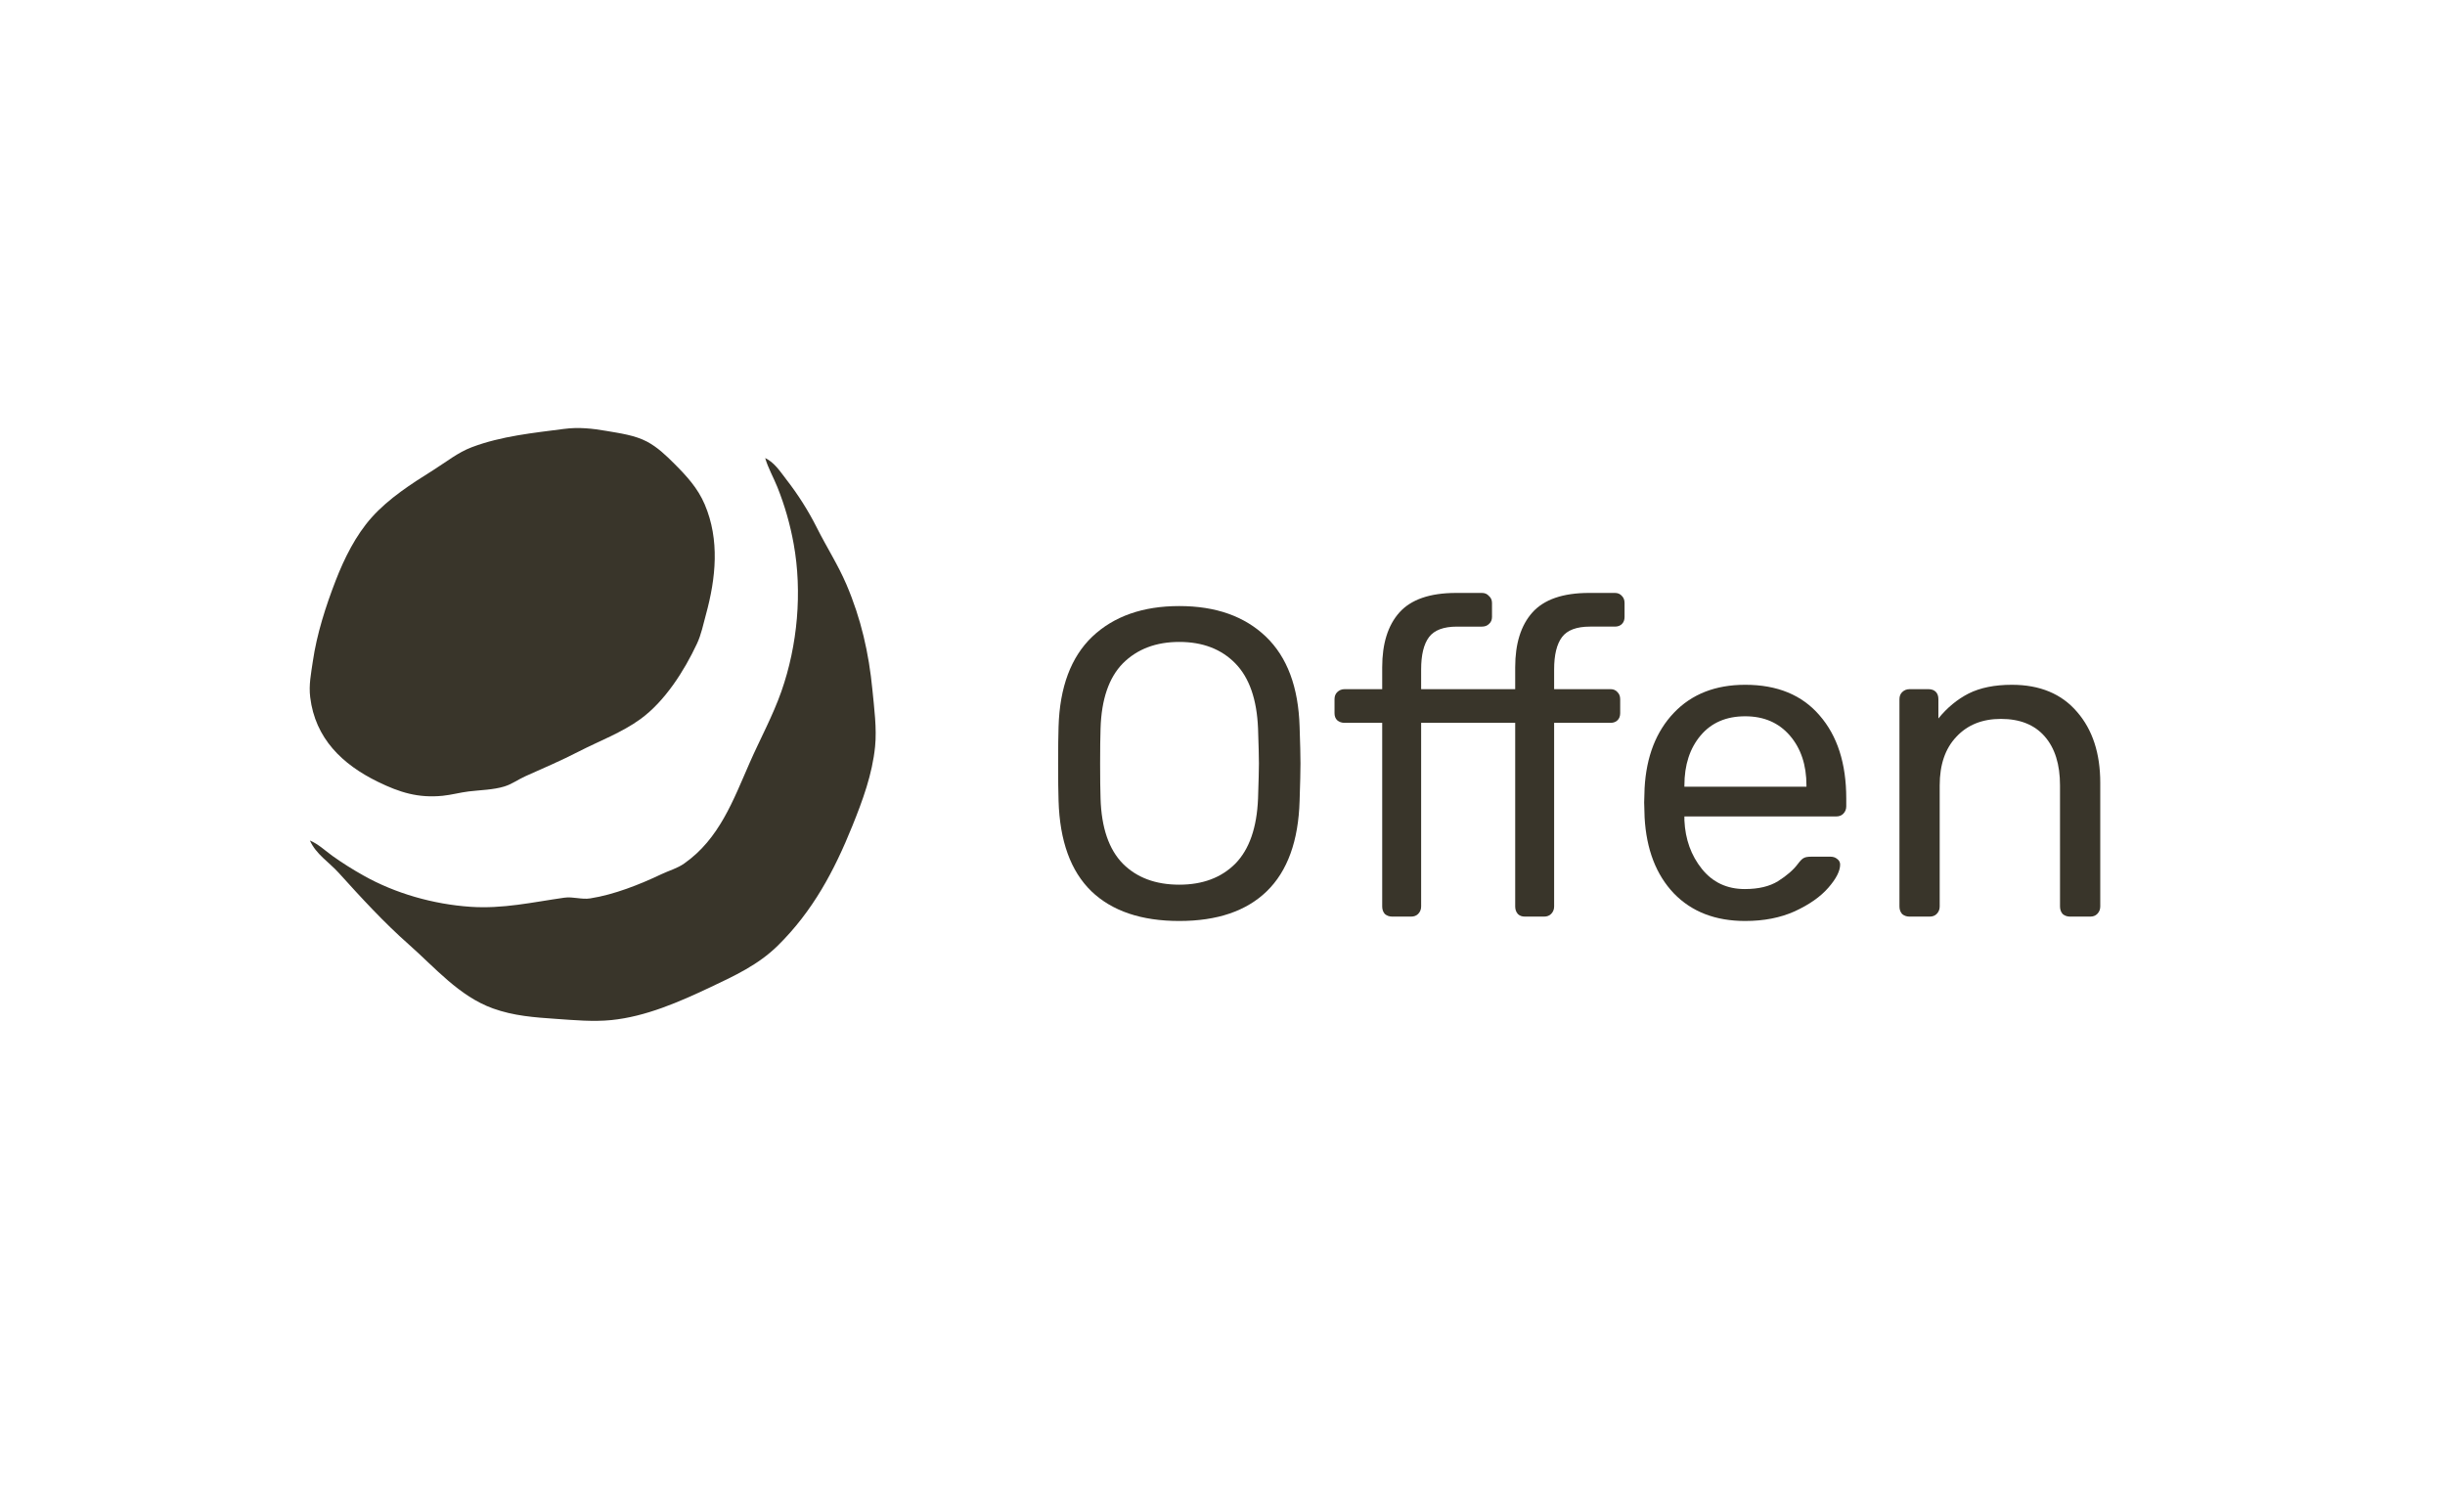 <?xml version="1.0" encoding="UTF-8" standalone="no"?>
<svg
   xmlns:dc="http://purl.org/dc/elements/1.1/"
   xmlns:cc="http://creativecommons.org/ns#"
   xmlns:rdf="http://www.w3.org/1999/02/22-rdf-syntax-ns#"
   xmlns:svg="http://www.w3.org/2000/svg"
   xmlns="http://www.w3.org/2000/svg"
   xmlns:sodipodi="http://sodipodi.sourceforge.net/DTD/sodipodi-0.dtd"
   xmlns:inkscape="http://www.inkscape.org/namespaces/inkscape"
   width="152"
   height="94"
   fill="none"
   version="1.1"
   id="svg6"
   sodipodi:docname="offen-logo-black.svg"
   inkscape:version="0.92.4 (5da689c313, 2019-01-14)">
  <defs
     id="defs10" />
  <sodipodi:namedview
     pagecolor="#ffffff"
     bordercolor="#666666"
     borderopacity="1"
     objecttolerance="10"
     gridtolerance="10"
     guidetolerance="10"
     inkscape:pageopacity="0"
     inkscape:pageshadow="2"
     inkscape:window-width="1491"
     inkscape:window-height="885"
     id="namedview8"
     showgrid="false"
     inkscape:zoom="3.7368421"
     inkscape:cx="24.352115"
     inkscape:cy="-0.90140728"
     inkscape:window-x="74"
     inkscape:window-y="55"
     inkscape:window-maximized="0"
     inkscape:current-layer="svg6" />
  <g
     style="fill:none"
     id="g56"
     transform="matrix(0.103,0,0,0.103,19.225,26.561)">
    <path
       id="path30"
       d="M 153.928,0.98 C 135.206,3.442 116.087,5.276 98.185,12.018 89.623,15.247 82.413,21.124 74.721,25.95 61.704,34.103 48.054,42.858 37.733,54.377 28.089,65.146 21.167,79.111 15.968,92.505 9.959,108.002 4.515,124.991 2.149,141.418 c -1.048,7.263 -2.485,14.038 -1.572,21.513 3.018,24.873 19.339,40.566 40.893,51.082 13.093,6.391 24.275,9.897 39.118,8.413 5.249,-0.53 10.396,-1.981 15.645,-2.617 6.931,-0.84 14.851,-0.946 21.512,-2.992 4.606,-1.418 8.376,-4.239 12.72,-6.187 10.929,-4.883 21.596,-9.457 32.272,-14.943 12.298,-6.334 25.881,-11.348 37.156,-19.541 14.783,-10.753 26.422,-29.079 34.114,-45.489 2.637,-5.625 3.787,-11.658 5.426,-17.609 6.002,-21.888 8.402,-45.081 -0.752,-66.513 C 234.505,36.752 227.861,29.513 220.431,22.086 215.385,17.032 210.187,12.018 203.806,8.651 196.503,4.795 187.374,3.597 179.361,2.211 170.892,0.744 162.566,-0.153 153.928,0.988 Z"
       inkscape:connector-curvature="0"
       style="fill:#39352a" />
    <path
       id="path32"
       d="m 275.197,18.59 c 1.758,6.09 5.038,11.715 7.388,17.609 4.429,11.071 7.683,22.492 9.804,34.231 5.241,29.038 2.367,61.141 -7.421,89.005 -5.198,14.788 -12.831,28.72 -19.119,43.036 -9.974,22.703 -18.342,45.994 -39.549,60.847 -4.218,2.96 -9.086,4.24 -13.693,6.424 -13.076,6.229 -28.586,12.367 -43.022,14.625 -5.19,0.816 -10.38,-1.174 -15.654,-0.424 -19.246,2.74 -37.005,6.84 -56.716,5.487 -22.145,-1.516 -45.186,-7.973 -64.551,-18.913 -6.411,-3.581 -12.614,-7.5 -18.578,-11.739 -4.514,-3.245 -8.537,-7.182 -13.693,-9.359 3.719,8.348 11.495,12.986 17.437,19.565 13.507,14.951 27.09,29.78 42.236,43.158 15.755,13.907 30.471,31.337 50.841,38.649 12.527,4.5 25.028,5.405 38.137,6.302 10.929,0.75 22.272,1.818 33.252,0.717 20.759,-2.07 40.994,-10.948 59.657,-19.752 14.69,-6.938 29.101,-13.59 40.909,-25.24 21.064,-20.788 34.004,-45.048 44.95,-72.203 6.238,-15.473 12.045,-31.166 13.718,-47.935 1.099,-10.9 -0.566,-23.315 -1.622,-34.223 -2.147,-22.231 -6.872,-42.962 -15.688,-63.579 C 319.116,82.927 312.142,72.166 306.386,60.639 301.176,50.31 294.949,40.488 287.791,31.308 284.157,26.579 280.708,21.223 275.197,18.59 Z"
       inkscape:connector-curvature="0"
       style="fill:#39352a" />
    <path
       id="path34"
       d="m 525.14,298 c -22.883,0 -40.574,-5.984 -53.072,-17.952 -12.499,-12.144 -19.1,-30.36 -19.804,-54.648 -0.176,-5.28 -0.264,-12.76 -0.264,-22.44 0,-9.68 0.088,-17.072 0.264,-22.176 0.704,-23.936 7.481,-42.064 20.332,-54.384 13.026,-12.32 30.541,-18.48 52.544,-18.48 22.004,0 39.431,6.16 52.281,18.48 12.85,12.32 19.627,30.448 20.331,54.384 0.352,10.208 0.529,17.6 0.529,22.176 0,4.4 -0.177,11.88 -0.529,22.44 -0.704,24.288 -7.305,42.504 -19.803,54.648 C 565.627,292.016 548.024,298 525.14,298 Z m 0,-21.912 c 14.083,0 25.349,-4.224 33.798,-12.672 8.449,-8.624 13.026,-21.736 13.73,-39.336 0.352,-10.56 0.528,-17.6 0.528,-21.12 0,-3.872 -0.176,-10.912 -0.528,-21.12 -0.704,-17.6 -5.281,-30.712 -13.73,-39.336 -8.449,-8.624 -19.715,-12.936 -33.798,-12.936 -14.082,0 -25.436,4.312 -34.061,12.936 -8.45,8.624 -12.938,21.736 -13.467,39.336 -0.176,5.104 -0.264,12.144 -0.264,21.12 0,8.8 0.088,15.84 0.264,21.12 0.529,17.6 5.017,30.712 13.467,39.336 8.449,8.448 19.803,12.672 34.061,12.672 z"
       inkscape:connector-curvature="0"
       style="fill:#39352a" />
    <path
       id="path36"
       d="m 653.678,295.36 c -1.76,0 -3.256,-0.528 -4.489,-1.584 -1.056,-1.232 -1.584,-2.728 -1.584,-4.488 v -110.88 h -22.708 c -1.76,0 -3.256,-0.528 -4.488,-1.584 -1.057,-1.056 -1.585,-2.464 -1.585,-4.224 v -8.448 c 0,-1.76 0.528,-3.168 1.585,-4.224 1.232,-1.232 2.728,-1.848 4.488,-1.848 h 22.708 v -13.2 c 0,-14.256 3.433,-25.256 10.298,-33 7.041,-7.92 18.483,-11.88 34.326,-11.88 h 15.578 c 1.76,0 3.169,0.616 4.225,1.848 1.232,1.056 1.848,2.464 1.848,4.224 v 8.448 c 0,1.76 -0.616,3.168 -1.848,4.224 -1.056,1.056 -2.465,1.584 -4.225,1.584 h -15.05 c -8.098,0 -13.731,2.112 -16.899,6.336 -3.169,4.224 -4.753,10.736 -4.753,19.536 v 11.88 h 56.769 v -13.2 c 0,-14.256 3.433,-25.256 10.298,-33 7.041,-7.92 18.483,-11.88 34.326,-11.88 h 15.578 c 1.761,0 3.169,0.616 4.225,1.848 1.056,1.056 1.584,2.464 1.584,4.224 v 8.448 c 0,1.76 -0.528,3.168 -1.584,4.224 -1.056,1.056 -2.464,1.584 -4.225,1.584 h -15.05 c -8.097,0 -13.73,2.112 -16.899,6.336 -3.168,4.224 -4.753,10.736 -4.753,19.536 v 11.88 h 34.062 c 1.76,0 3.169,0.616 4.225,1.848 1.056,1.056 1.584,2.464 1.584,4.224 v 8.448 c 0,1.76 -0.528,3.168 -1.584,4.224 -1.056,1.056 -2.465,1.584 -4.225,1.584 h -34.062 v 110.88 c 0,1.76 -0.616,3.256 -1.848,4.488 -1.056,1.056 -2.464,1.584 -4.225,1.584 h -11.618 c -1.76,0 -3.168,-0.528 -4.224,-1.584 -1.056,-1.232 -1.585,-2.728 -1.585,-4.488 v -110.88 h -56.769 v 110.88 c 0,1.76 -0.616,3.256 -1.848,4.488 -1.056,1.056 -2.465,1.584 -4.225,1.584 z"
       inkscape:connector-curvature="0"
       style="fill:#39352a" />
    <path
       id="path38"
       d="m 866.704,298 c -17.955,0 -32.302,-5.544 -43.039,-16.632 -10.738,-11.264 -16.635,-26.576 -17.691,-45.936 l -0.264,-8.976 0.264,-8.712 c 1.056,-19.008 6.953,-34.144 17.691,-45.408 10.737,-11.264 25.084,-16.896 43.039,-16.896 19.363,0 34.325,6.16 44.887,18.48 10.738,12.32 16.107,29.04 16.107,50.16 v 4.752 c 0,1.76 -0.616,3.256 -1.848,4.488 -1.057,1.056 -2.465,1.584 -4.225,1.584 h -91.623 v 2.376 c 0.528,11.44 4.048,21.208 10.561,29.304 6.514,8.096 15.139,12.144 25.877,12.144 8.273,0 14.962,-1.584 20.067,-4.752 5.281,-3.344 9.242,-6.776 11.882,-10.296 1.584,-2.112 2.817,-3.344 3.697,-3.696 0.88,-0.528 2.376,-0.792 4.488,-0.792 h 11.618 c 1.585,0 2.905,0.44 3.961,1.32 1.232,0.88 1.848,2.024 1.848,3.432 0,3.872 -2.376,8.536 -7.129,13.992 -4.753,5.456 -11.53,10.208 -20.331,14.256 -8.626,3.872 -18.571,5.808 -29.837,5.808 z m 36.966,-81.048 v -0.792 c 0,-12.32 -3.345,-22.352 -10.034,-30.096 -6.689,-7.744 -15.666,-11.616 -26.932,-11.616 -11.442,0 -20.42,3.872 -26.933,11.616 -6.513,7.744 -9.769,17.776 -9.769,30.096 v 0.792 z"
       inkscape:connector-curvature="0"
       style="fill:#39352a" />
    <path
       id="path40"
       d="m 965.877,295.36 c -1.76,0 -3.256,-0.528 -4.489,-1.584 -1.056,-1.232 -1.584,-2.728 -1.584,-4.488 V 164.152 c 0,-1.76 0.528,-3.168 1.584,-4.224 1.233,-1.232 2.729,-1.848 4.489,-1.848 h 11.354 c 1.936,0 3.432,0.528 4.489,1.584 1.056,1.056 1.584,2.552 1.584,4.488 v 11.616 c 5.281,-6.512 11.354,-11.528 18.216,-15.048 7.04,-3.52 15.76,-5.28 26.14,-5.28 16.9,0 30.02,5.456 39.35,16.368 9.33,10.736 13.99,24.992 13.99,42.768 v 74.712 c 0,1.76 -0.62,3.256 -1.85,4.488 -1.05,1.056 -2.46,1.584 -4.22,1.584 h -12.15 c -1.76,0 -3.26,-0.528 -4.49,-1.584 -1.05,-1.232 -1.58,-2.728 -1.58,-4.488 V 216.16 c 0,-12.672 -3.08,-22.528 -9.24,-29.568 -6.16,-7.04 -14.97,-10.56 -26.41,-10.56 -11.26,0 -20.24,3.608 -26.93,10.824 -6.689,7.04 -10.034,16.808 -10.034,29.304 v 73.128 c 0,1.76 -0.616,3.256 -1.848,4.488 -1.056,1.056 -2.465,1.584 -4.225,1.584 z"
       inkscape:connector-curvature="0"
       style="fill:#39352a" />
  </g>
</svg>
